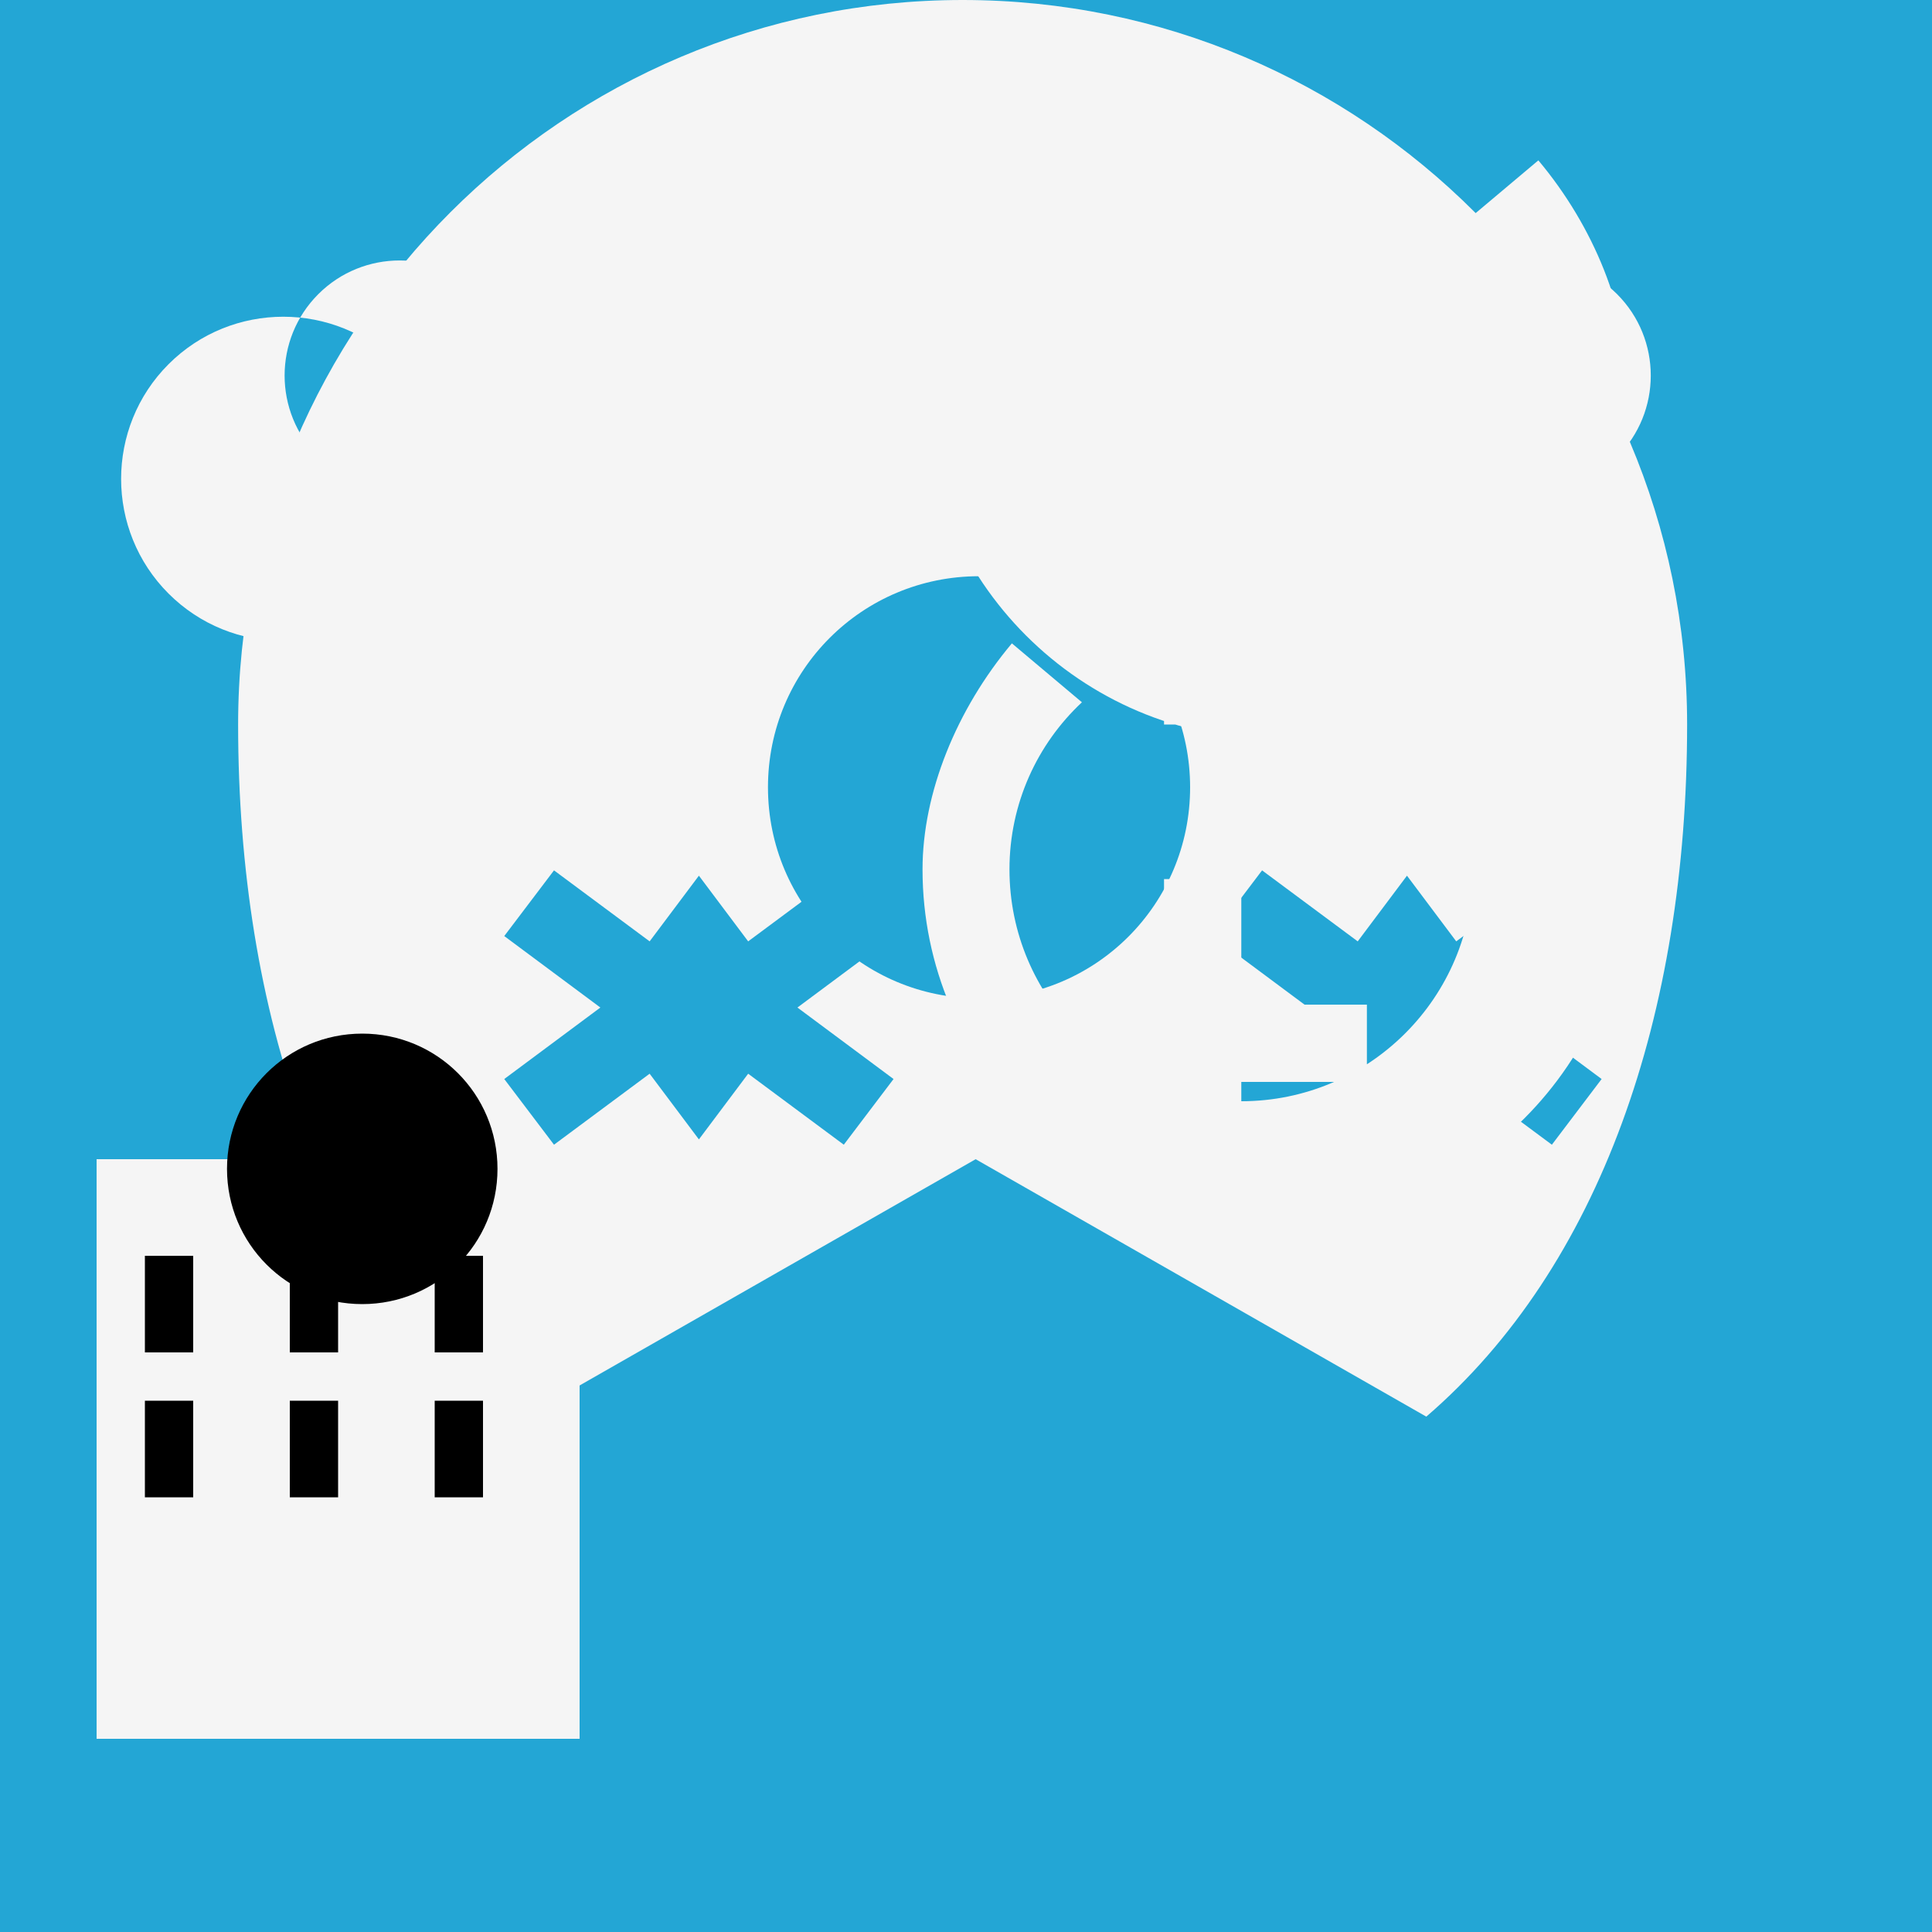 <svg viewBox="0 0 400 400" xmlns="http://www.w3.org/2000/svg">
  <rect x="0" y="0" width="400" height="400" fill="#23a6d5"/>
  <g>
    <path d="M103.3 293.3C67.3 262.3 49.3 210 49.3 150c0-82.8 67.2-150 150-150s150 67.2 150 150c0 60-18 112.3-54 143.3l-93.3-53.3l-93.3 53.3z" fill="#f5f5f5"/>
    <path d="M202.7 206.7c-24.2 0-43.7-19.5-43.7-43.7c0-24.2 19.5-43.7 43.7-43.7s43.7 19.5 43.7 43.7c0 24.2-19.5 43.7-43.7 43.7zM291.3 181.3l-10.2 13.6l-19.8-14.7l-10.3 13.6l19.9 14.8l-19.9 14.8l10.3 13.6l19.8-14.7l10.2 13.6l10.2-13.6l19.8 14.7l10.3-13.6l-19.9-14.8l19.9-14.8l-10.3-13.6l-19.8 14.7l-10.2-13.6z" fill="#23a6d5"/>
    <path d="M144.7 181.3l-10.2 13.6l-19.8-14.7l-10.3 13.6l19.9 14.8l-19.9 14.8l10.3 13.6l19.8-14.7l10.2 13.6l10.2-13.6l19.8 14.7l10.3-13.6l-19.9-14.8l19.9-14.8l-10.3-13.6l-19.8 14.7l-10.2-13.6z" fill="#23a6d5"/>
  </g>
  <g>
    <rect x="20" y="240" width="100" height="120" fill="#f5f5f5"/>
    <path d="M75 270c-15.5 0-28-12.5-28-28s12.5-28 28-28s28 12.5 28 28s-12.5 28-28 28zM30 260h10v20h-10zM60 260h10v20h-10zM90 260h10v20h-10zM30 290h10v20h-10zM60 290h10v20h-10zM90 290h10v20h-10" /> 
 </g>
  <g>
    <path d="M305 180c0 26.5-21.5 48-48 48s-48-21.5-48-48c0-13.7 5.8-26 15-34.6l-14.5-12.2c-11.5 13.7-18.5 31-18.5 46.8c0 40.2 32.8 73 73 73s73-32.8 73-73c0-15.8-7-33.1-18.5-46.8l-14.5 12.2c9.3 8.6 15 20.9 15 34.6zM283 208h-26v-26h-16v26h-26v16h26v26h16v-26h26V208z" fill="#f5f5f5"/>
    <path d="M305 80c0 26.5-21.5 48-48 48s-48-21.5-48-48c0-13.7 5.8-26 15-34.6l-14.5-12.2c-11.5 13.7-18.5 31-18.5 46.8c0 40.2 32.8 73 73 73s73-32.8 73-73c0-15.8-7-33.1-18.5-46.8l-14.5 12.2c9.3 8.6 15 20.9 15 34.6zM283 108h-26v-26h-16v26h-26v16h26v26h16v-26h26V108z" fill="#f5f5f5"/>
  </g>
  <g>
    <path d="M82.4 75.4c-13.1-13.1-34.4-13.1-47.5 0c-13.1 13.1-13.1 34.4 0 47.5c13.1 13.1 34.4 13.1 47.5 0C95.5 109.8 95.5 88.5 82.4 75.4zM65.9 94.6c-9.3-9.3-9.3-24.4 0-33.7s24.4-9.3 33.7 0s9.3 24.4 0 33.7C90.3 103.9 75.2 103.9 65.9 94.6z" fill="#f5f5f5"/>
    <path d="M317.6 75.4c-13.1-13.1-34.4-13.1-47.5 0s-13.1 34.4 0 47.5c13.1 13.1 34.4 13.1 47.5 0S330.7 88.5 317.6 75.4zM301.1 94.6c-9.3-9.3-9.3-24.4 0-33.7s24.4-9.3 33.7 0s9.3 24.4 
    0 33.7C325.5 103.9 310.4 103.9 301.1 94.6z" fill="#f5f5f5"/>
</g>
</svg>

